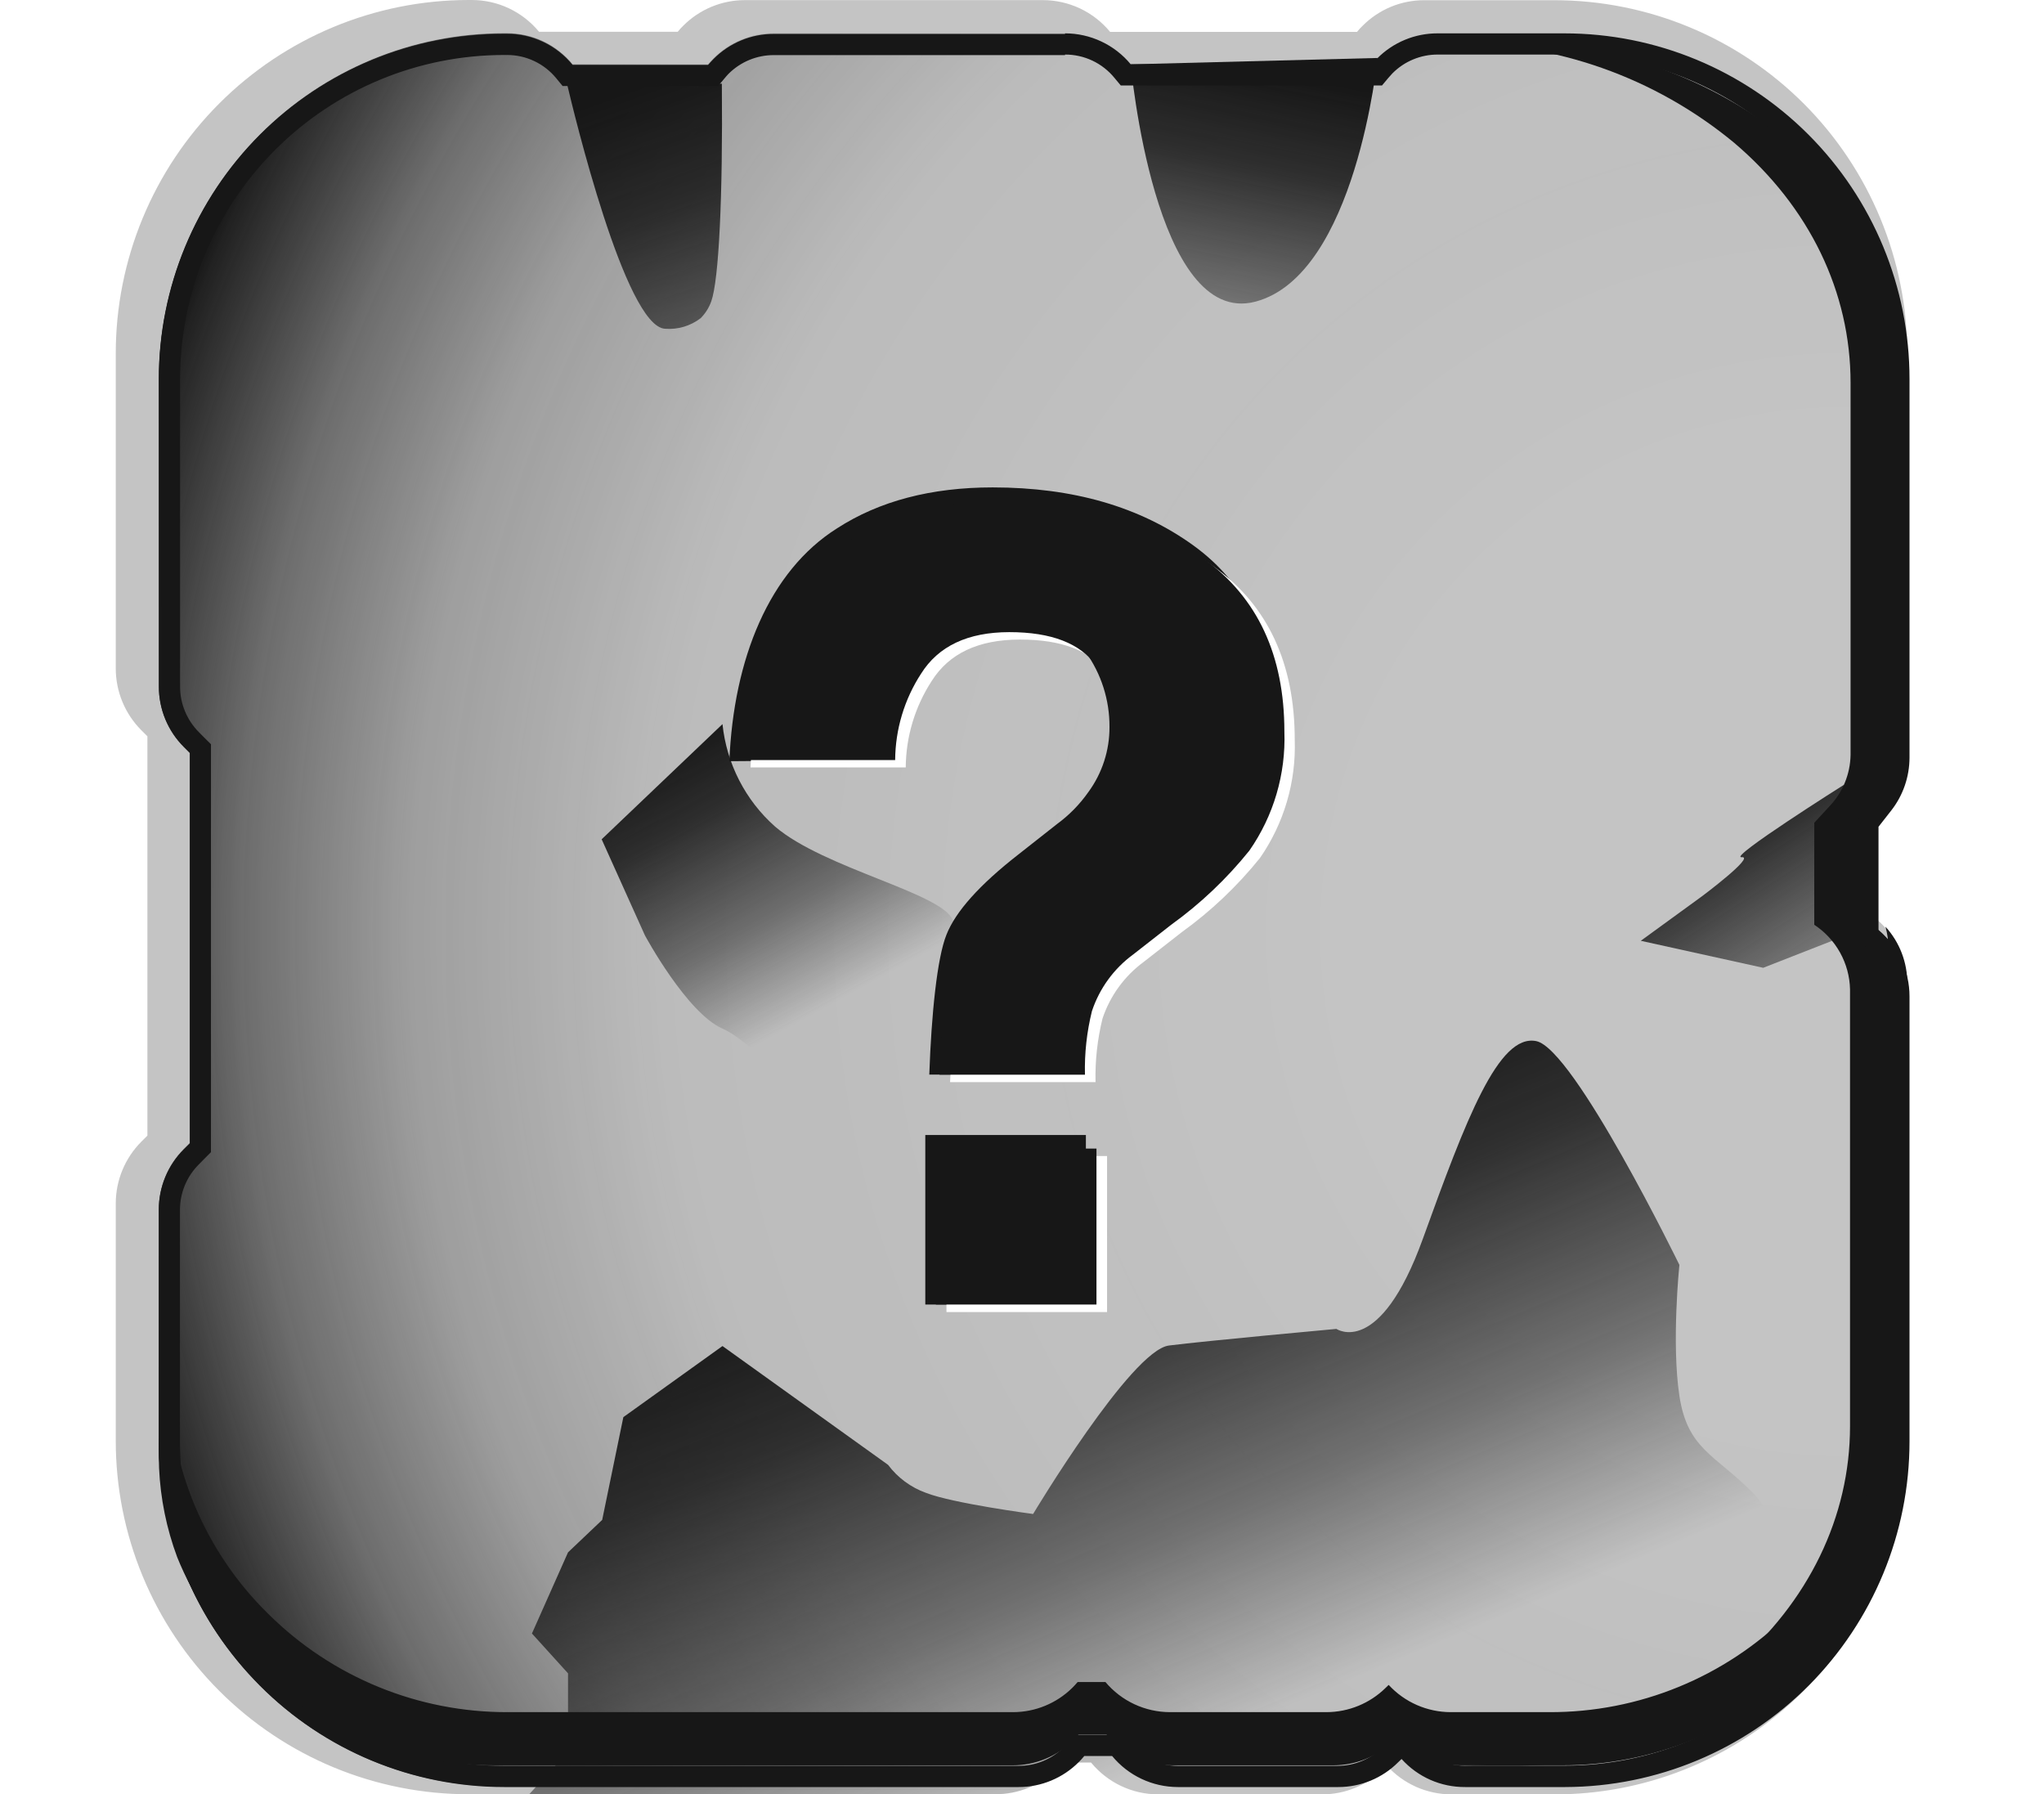 <svg width="90" height="79" viewBox="0 0 90 79" fill="none" xmlns="http://www.w3.org/2000/svg">
<g clip-path="url(#clip0_398_21080)">
<path d="M83.17 35.005C83.694 34.328 83.979 33.497 83.98 32.64V15.576C83.98 13.531 83.578 11.507 82.796 9.618C82.015 7.729 80.87 6.013 79.426 4.567C77.982 3.122 76.267 1.975 74.381 1.193C72.494 0.411 70.472 0.009 68.431 0.009H62.71C62.207 0.008 61.708 0.107 61.243 0.3C60.777 0.493 60.355 0.776 59.999 1.134C59.911 1.218 59.828 1.308 59.752 1.404H48.88C48.52 0.967 48.068 0.615 47.557 0.373C47.046 0.132 46.487 0.006 45.922 0.005H32.8C32.296 0.005 31.797 0.104 31.332 0.297C30.867 0.49 30.444 0.772 30.088 1.129C30 1.213 29.918 1.304 29.842 1.399H23.735C23.375 0.962 22.923 0.61 22.412 0.368C21.901 0.126 21.342 0.001 20.776 0H20.641C16.519 0 12.565 1.64 9.65 4.559C6.734 7.479 5.097 11.438 5.097 15.567V29.426C5.097 30.446 5.501 31.423 6.219 32.146L6.49 32.416V49.998L6.219 50.269C5.501 50.991 5.097 51.969 5.097 52.989V63.419C5.095 65.465 5.496 67.491 6.276 69.381C7.057 71.271 8.202 72.989 9.647 74.436C11.091 75.882 12.806 77.03 14.693 77.812C16.58 78.594 18.603 78.996 20.646 78.995H43.826C44.33 78.996 44.829 78.897 45.295 78.704C45.761 78.511 46.185 78.228 46.541 77.871C46.625 77.787 46.709 77.694 46.788 77.6H48.041C48.402 78.038 48.854 78.391 49.366 78.633C49.878 78.875 50.438 79 51.004 79H58.215C59.233 78.999 60.21 78.595 60.931 77.876L61.066 77.736C61.426 78.134 61.865 78.452 62.355 78.67C62.846 78.888 63.376 79 63.912 79H68.431C72.357 79.011 76.14 77.523 79.01 74.839C79.15 74.713 79.289 74.578 79.424 74.442C80.873 73 82.022 71.285 82.804 69.395C83.586 67.505 83.986 65.479 83.98 63.433V43.398C83.98 42.83 83.854 42.27 83.612 41.758C83.371 41.245 83.019 40.792 82.583 40.431V35.766L83.17 35.005Z" fill="url(#paint0_linear_398_21080)"/>
<path d="M83.3 35.672C83.82 35.007 84.1 34.185 84.096 33.34V16.686C84.096 14.687 83.703 12.708 82.939 10.862C82.175 9.015 81.056 7.337 79.644 5.924C78.233 4.511 76.557 3.39 74.713 2.626C72.869 1.862 70.892 1.468 68.896 1.469H63.306C62.814 1.467 62.326 1.563 61.871 1.752C61.417 1.94 61.003 2.216 60.656 2.565C60.569 2.648 60.488 2.737 60.413 2.831H49.788C49.437 2.403 48.996 2.058 48.495 1.821C47.995 1.585 47.449 1.463 46.895 1.464H34.071C33.077 1.466 32.124 1.862 31.42 2.565C31.334 2.648 31.253 2.737 31.178 2.831H25.211C24.86 2.403 24.419 2.058 23.918 1.821C23.418 1.585 22.871 1.463 22.318 1.464H22.188C18.157 1.467 14.293 3.071 11.444 5.926C8.595 8.78 6.993 12.65 6.992 16.686V30.214C6.992 30.708 7.089 31.197 7.278 31.653C7.466 32.109 7.743 32.524 8.092 32.873L8.357 33.139V50.325L8.092 50.59C7.388 51.294 6.993 52.249 6.992 53.245V63.442C6.982 67.376 8.504 71.158 11.236 73.985C11.301 74.059 11.371 74.129 11.446 74.204C12.853 75.621 14.527 76.744 16.371 77.509C18.215 78.274 20.192 78.665 22.188 78.659H44.85C45.844 78.66 46.797 78.265 47.501 77.563C47.584 77.479 47.664 77.39 47.743 77.297H48.968C49.32 77.724 49.762 78.068 50.262 78.304C50.762 78.54 51.308 78.663 51.861 78.664H58.923C59.917 78.663 60.871 78.267 61.574 77.563L61.709 77.427C62.062 77.818 62.493 78.13 62.975 78.343C63.456 78.556 63.977 78.665 64.504 78.664H68.92C72.941 78.651 76.793 77.044 79.634 74.194C82.475 71.344 84.073 67.483 84.078 63.456V43.864C84.077 43.31 83.955 42.763 83.719 42.262C83.483 41.762 83.139 41.319 82.713 40.967V36.395L83.3 35.672Z" fill="url(#paint1_radial_398_21080)"/>
<path d="M81.181 34.558C81.181 34.558 76.057 37.79 76.686 37.739C77.314 37.688 74.939 39.461 74.939 39.461L72.246 41.42L77.636 42.609L80.664 41.424H82.061L81.181 34.558Z" fill="url(#paint2_linear_398_21080)"/>
<path d="M82.405 40.715V36.223L83.062 35.504C83.647 34.895 83.98 34.087 83.993 33.242V16.854C83.993 12.866 82.163 9.11 78.869 6.288C75.38 3.401 70.981 1.849 66.455 1.908H63.944C68.47 1.849 72.869 3.401 76.359 6.288C79.68 9.11 81.483 12.866 81.483 16.854V33.237C81.469 34.082 81.136 34.891 80.551 35.5L79.885 36.223V40.715C80.357 41.026 80.747 41.447 81.021 41.941C81.296 42.436 81.446 42.99 81.459 43.556V62.789C81.459 66.778 79.633 70.538 76.335 73.36C72.846 76.245 68.446 77.796 63.921 77.736H66.432C70.957 77.796 75.356 76.245 78.846 73.36C82.158 70.561 83.97 66.778 83.97 62.789V43.542C83.956 42.98 83.806 42.429 83.533 41.937C83.261 41.445 82.874 41.026 82.405 40.715Z" fill="#171717"/>
<path d="M79.01 74.838C76.139 77.52 72.356 79.007 68.431 78.995H63.912C63.376 78.995 62.845 78.882 62.355 78.665C61.865 78.447 61.426 78.129 61.066 77.731L60.931 77.871C60.209 78.59 59.233 78.994 58.215 78.995H51.004C50.438 78.995 49.878 78.869 49.366 78.627C48.854 78.385 48.401 78.033 48.041 77.595H46.811C46.732 77.689 46.648 77.782 46.565 77.866C46.208 78.223 45.785 78.506 45.319 78.699C44.852 78.892 44.353 78.991 43.849 78.99H23.306L25.011 77.124V73.672L23.422 71.918L25.011 68.345L26.515 66.917L27.447 62.392L31.812 59.262L39.102 64.492C39.524 65.056 40.102 65.484 40.765 65.723C41.953 66.19 45.489 66.656 45.489 66.656C45.489 66.656 49.807 59.449 51.47 59.239C53.133 59.029 58.844 58.507 58.844 58.507C58.844 58.507 60.744 59.813 62.65 54.541C64.555 49.27 65.98 45.501 67.643 45.837C69.306 46.173 73.946 55.689 73.946 55.689C73.946 55.689 73.592 59.118 73.946 61.455C74.3 63.792 75.493 64.034 77.16 65.7C78.828 67.365 78.753 71.064 78.753 71.064C78.753 71.064 78.954 72.93 79.01 74.838Z" fill="url(#paint3_linear_398_21080)"/>
<path d="M49.788 2.832C49.788 2.832 50.836 14.452 55.276 13.281C59.715 12.111 60.656 2.552 60.656 2.552L49.788 2.832Z" fill="url(#paint4_linear_398_21080)"/>
<path d="M46.895 2.402C47.311 2.4 47.722 2.492 48.099 2.669C48.475 2.847 48.807 3.106 49.071 3.429L49.35 3.764H60.851L61.131 3.429L61.312 3.228C61.574 2.965 61.884 2.756 62.227 2.615C62.569 2.473 62.936 2.401 63.306 2.402H68.896C72.676 2.407 76.3 3.914 78.972 6.592C81.644 9.27 83.145 12.9 83.146 16.686V33.368C83.143 33.996 82.934 34.606 82.55 35.103L81.995 35.817L81.795 36.069V41.401L82.135 41.681C82.457 41.944 82.716 42.277 82.894 42.654C83.071 43.031 83.162 43.443 83.16 43.859V63.452C83.159 67.24 81.655 70.874 78.979 73.552C76.303 76.231 72.675 77.736 68.892 77.736H64.48C64.085 77.737 63.695 77.654 63.335 77.493C62.974 77.332 62.652 77.097 62.389 76.803L61.718 76.089L61.024 76.784L60.889 76.919C60.357 77.445 59.642 77.741 58.895 77.745H51.861C51.446 77.746 51.035 77.655 50.66 77.477C50.284 77.299 49.953 77.04 49.69 76.719L49.411 76.378H47.305L47.026 76.719L46.844 76.919C46.583 77.182 46.272 77.391 45.93 77.532C45.587 77.674 45.221 77.746 44.85 77.745H22.192C18.408 77.745 14.779 76.24 12.103 73.56C9.427 70.88 7.924 67.246 7.924 63.456V53.264C7.925 52.514 8.223 51.796 8.753 51.267L9.014 51.001L9.289 50.726V32.766L9.014 32.495L8.753 32.23C8.226 31.699 7.93 30.981 7.929 30.233V16.705C7.93 12.917 9.433 9.284 12.108 6.606C14.782 3.927 18.41 2.422 22.192 2.421H22.318C22.734 2.419 23.145 2.51 23.521 2.688C23.898 2.865 24.23 3.125 24.493 3.447L24.773 3.788H31.621L31.9 3.452C31.956 3.382 32.017 3.317 32.077 3.251C32.34 2.989 32.651 2.781 32.994 2.639C33.337 2.497 33.705 2.425 34.075 2.426H46.895M46.895 1.493H34.075C33.582 1.491 33.093 1.587 32.638 1.776C32.182 1.965 31.768 2.243 31.42 2.593C31.337 2.677 31.257 2.766 31.178 2.855H25.211C24.86 2.426 24.419 2.081 23.918 1.845C23.418 1.608 22.871 1.486 22.318 1.488H22.192C20.197 1.487 18.22 1.88 16.376 2.645C14.533 3.409 12.857 4.53 11.446 5.943C10.035 7.357 8.916 9.034 8.152 10.881C7.389 12.727 6.996 14.706 6.997 16.705V30.233C6.995 30.726 7.091 31.214 7.279 31.67C7.467 32.125 7.743 32.539 8.092 32.887L8.357 33.153V50.343L8.092 50.605C7.743 50.954 7.466 51.368 7.278 51.825C7.089 52.281 6.992 52.77 6.992 53.264V63.456C6.993 67.493 8.595 71.364 11.445 74.218C14.296 77.073 18.161 78.677 22.192 78.678H44.85C45.343 78.679 45.831 78.582 46.285 78.393C46.74 78.204 47.154 77.927 47.501 77.577C47.586 77.493 47.667 77.404 47.743 77.311H48.968C49.32 77.738 49.762 78.082 50.262 78.318C50.762 78.554 51.308 78.677 51.861 78.678H58.923C59.415 78.679 59.903 78.582 60.358 78.393C60.813 78.204 61.226 77.927 61.573 77.577L61.713 77.442C62.065 77.834 62.496 78.147 62.978 78.36C63.46 78.573 63.981 78.681 64.508 78.678H68.919C72.943 78.668 76.799 77.06 79.64 74.208C82.482 71.355 84.078 67.49 84.078 63.461V43.868C84.079 43.314 83.957 42.767 83.721 42.266C83.485 41.765 83.141 41.323 82.713 40.971V36.4L83.286 35.668C83.798 35.007 84.076 34.195 84.078 33.358V16.686C84.078 12.65 82.477 8.78 79.627 5.926C76.777 3.072 72.912 1.469 68.882 1.469H63.292C62.8 1.468 62.312 1.565 61.857 1.754C61.402 1.943 60.989 2.22 60.642 2.57C60.558 2.654 60.474 2.743 60.4 2.831H49.788C49.436 2.405 48.994 2.062 48.493 1.827C47.993 1.591 47.448 1.469 46.895 1.469V1.493Z" fill="#171717"/>
<path d="M24.987 3.778C25.239 4.837 27.526 14.386 29.282 14.474C29.845 14.518 30.404 14.352 30.852 14.008C31.06 13.798 31.219 13.545 31.318 13.266C31.653 12.333 31.83 8.657 31.784 3.685L24.987 3.778Z" fill="url(#paint5_linear_398_21080)"/>
<g filter="url(#filter0_f_398_21080)">
<path d="M83.98 43.309V62.668C83.982 64.651 83.588 66.615 82.821 68.443C82.054 70.272 80.929 71.927 79.513 73.314C76.642 76.153 72.764 77.739 68.729 77.722H64.294C63.769 77.724 63.249 77.616 62.768 77.406C62.287 77.195 61.854 76.887 61.499 76.5L61.364 76.635C60.654 77.333 59.699 77.723 58.704 77.722H51.623C51.07 77.723 50.523 77.603 50.022 77.369C49.52 77.135 49.076 76.794 48.721 76.369H47.487C47.415 76.464 47.333 76.551 47.245 76.63C46.538 77.331 45.584 77.723 44.589 77.722H21.848C17.813 77.737 13.936 76.152 11.064 73.314C9.643 71.987 8.53 70.364 7.803 68.56C6.859 66.03 6.735 63.267 7.449 60.663C7.448 62.601 7.834 64.52 8.585 66.307C9.337 68.093 10.437 69.711 11.823 71.065C14.629 73.845 18.422 75.397 22.369 75.38H44.603C45.579 75.38 46.516 74.996 47.212 74.312C47.291 74.233 47.37 74.149 47.45 74.055H48.675C49.023 74.469 49.458 74.802 49.947 75.031C50.437 75.259 50.971 75.379 51.512 75.38H58.41C59.383 75.377 60.316 74.994 61.01 74.312L61.145 74.181C61.493 74.558 61.915 74.86 62.385 75.066C62.855 75.272 63.362 75.379 63.875 75.38H68.207C72.154 75.397 75.947 73.845 78.753 71.065C80.141 69.715 81.244 68.1 81.998 66.315C82.753 64.531 83.143 62.614 83.146 60.676V41.732C83.148 41.417 83.105 41.103 83.02 40.799C83.645 41.484 83.988 42.381 83.98 43.309Z" fill="#171717"/>
</g>
<path d="M31.812 31.88L26.492 36.951L28.397 41.182C28.397 41.182 30.233 44.592 31.812 45.287C33.391 45.982 35.539 49.047 36.959 48.231C38.38 47.414 39.34 47.452 39.815 45.287C40.29 43.123 42.433 41.709 41.953 40.51C41.473 39.312 36.303 38.243 34.132 36.396C32.821 35.235 31.993 33.623 31.812 31.88Z" fill="url(#paint6_linear_398_21080)"/>
<path d="M40.742 57.434H47.813V49.97H40.742V57.434ZM32.114 33.513L39.009 33.461C39.009 32.146 39.325 30.275 40.089 29.053C40.853 27.831 42.144 27.224 43.97 27.224C45.796 27.224 47.105 27.719 47.803 28.708C48.491 29.667 48.858 30.82 48.852 32.001C48.858 33.035 48.531 34.042 47.92 34.875C47.542 35.413 47.08 35.885 46.55 36.274L44.831 37.627C43.13 38.955 42.077 40.13 41.673 41.154C41.263 42.175 41.012 44.634 40.918 47.311H47.324C47.308 46.167 47.411 45.024 47.631 43.901C47.964 42.901 48.599 42.029 49.448 41.406L51.12 40.099C52.409 39.17 53.566 38.072 54.563 36.834C55.621 35.31 56.159 33.483 56.095 31.628C56.095 28.269 54.917 25.735 52.56 24.024C50.202 22.314 47.252 21.459 43.709 21.459C40.998 21.459 38.712 22.06 36.852 23.264C33.87 25.144 32.301 29.002 32.114 33.513Z" fill="#171717"/>
<path d="M41.674 57.765H48.745V50.898H41.674V57.765ZM33.047 33.787H39.881C39.89 32.437 40.286 31.117 41.022 29.985C41.786 28.77 43.079 28.16 44.902 28.157C46.766 28.157 48.037 28.651 48.736 29.64C49.424 30.6 49.79 31.753 49.784 32.934C49.791 33.967 49.464 34.975 48.852 35.807C48.475 36.345 48.012 36.818 47.483 37.207L45.764 38.559C44.062 39.888 43.01 41.063 42.606 42.086C42.202 43.109 41.944 44.961 41.833 47.642H48.238C48.215 46.7 48.319 45.758 48.545 44.843C48.878 43.843 49.513 42.971 50.362 42.347L52.034 41.041C53.323 40.112 54.48 39.014 55.477 37.776C56.535 36.252 57.073 34.425 57.009 32.57C57.009 29.211 55.831 26.677 53.474 24.966C51.116 23.256 48.166 22.4 44.623 22.4C41.912 22.4 39.626 23.002 37.766 24.206C34.806 26.084 33.233 29.278 33.047 33.787Z" fill="white"/>
<path d="M41.208 57.434H48.279V50.568H41.208V57.434ZM32.581 33.462H39.415C39.424 32.111 39.82 30.791 40.556 29.66C41.32 28.444 42.614 27.834 44.437 27.831C46.3 27.831 47.572 28.326 48.27 29.314C48.958 30.274 49.325 31.427 49.318 32.608C49.325 33.641 48.998 34.649 48.387 35.482C48.01 36.02 47.547 36.493 47.017 36.881L45.298 38.239C43.596 39.566 42.544 40.742 42.14 41.765C41.736 42.788 41.478 44.639 41.367 47.316H47.772C47.749 46.374 47.853 45.432 48.079 44.517C48.411 43.517 49.046 42.644 49.896 42.022L51.568 40.715C52.857 39.787 54.015 38.688 55.011 37.45C56.079 35.918 56.62 34.079 56.553 32.212C56.553 28.853 55.374 26.318 53.017 24.608C50.66 22.897 47.71 22.042 44.166 22.042C41.455 22.042 39.169 22.644 37.309 23.847C34.343 25.741 32.767 28.946 32.581 33.462Z" fill="#171717"/>
</g>
<defs>
<filter id="filter0_f_398_21080" x="6.004" y="39.812" width="78.964" height="38.898" filterUnits="userSpaceOnUse" color-interpolation-filters="sRGB">
<feFlood flood-opacity="0" result="BackgroundImageFix"/>
<feBlend mode="normal" in="SourceGraphic" in2="BackgroundImageFix" result="shape"/>
<feGaussianBlur stdDeviation="0.494" result="effect1_foregroundBlur_398_21080"/>
</filter>
<linearGradient id="paint0_linear_398_21080" x1="44.538" y1="78.174" x2="44.538" y2="1.973" gradientUnits="userSpaceOnUse">
<stop offset="0.26" stop-color="#171717" stop-opacity="0.25"/>
<stop offset="0.68" stop-color="#171717" stop-opacity="0.25"/>
<stop offset="1" stop-color="#171717" stop-opacity="0.25"/>
</linearGradient>
<radialGradient id="paint1_radial_398_21080" cx="0" cy="0" r="1" gradientUnits="userSpaceOnUse" gradientTransform="translate(81.283 41.018) scale(84.385 84.504)">
<stop offset="0.26" stop-color="#171717" stop-opacity="0"/>
<stop offset="0.62" stop-color="#171717" stop-opacity="0.05"/>
<stop offset="0.75" stop-color="#171717" stop-opacity="0.22"/>
<stop offset="0.84" stop-color="#171717" stop-opacity="0.51"/>
<stop offset="0.92" stop-color="#171717" stop-opacity="0.93"/>
<stop offset="0.93" stop-color="#171717"/>
</radialGradient>
<linearGradient id="paint2_linear_398_21080" x1="84.204" y1="49.793" x2="74.509" y2="34.561" gradientUnits="userSpaceOnUse">
<stop offset="0.26" stop-color="#171717" stop-opacity="0"/>
<stop offset="0.51" stop-color="#171717" stop-opacity="0.47"/>
<stop offset="0.8" stop-color="#171717" stop-opacity="0.86"/>
<stop offset="1" stop-color="#171717"/>
</linearGradient>
<linearGradient id="paint3_linear_398_21080" x1="56.184" y1="85.4" x2="42.357" y2="52.54" gradientUnits="userSpaceOnUse">
<stop offset="0.26" stop-color="#171717" stop-opacity="0"/>
<stop offset="0.51" stop-color="#171717" stop-opacity="0.47"/>
<stop offset="0.8" stop-color="#171717" stop-opacity="0.86"/>
<stop offset="1" stop-color="#171717"/>
</linearGradient>
<linearGradient id="paint4_linear_398_21080" x1="51.162" y1="23.344" x2="55.217" y2="3.021" gradientUnits="userSpaceOnUse">
<stop offset="0.26" stop-color="#171717" stop-opacity="0"/>
<stop offset="0.51" stop-color="#171717" stop-opacity="0.47"/>
<stop offset="0.8" stop-color="#171717" stop-opacity="0.86"/>
<stop offset="1" stop-color="#171717"/>
</linearGradient>
<linearGradient id="paint5_linear_398_21080" x1="37.304" y1="29.104" x2="28.165" y2="3.865" gradientUnits="userSpaceOnUse">
<stop offset="0.26" stop-color="#171717" stop-opacity="0"/>
<stop offset="0.51" stop-color="#171717" stop-opacity="0.47"/>
<stop offset="0.8" stop-color="#171717" stop-opacity="0.86"/>
<stop offset="1" stop-color="#171717"/>
</linearGradient>
<linearGradient id="paint6_linear_398_21080" x1="39.219" y1="48.259" x2="30.395" y2="32.073" gradientUnits="userSpaceOnUse">
<stop offset="0.26" stop-color="#171717" stop-opacity="0"/>
<stop offset="0.51" stop-color="#171717" stop-opacity="0.47"/>
<stop offset="0.8" stop-color="#171717" stop-opacity="0.86"/>
<stop offset="1" stop-color="#171717"/>
</linearGradient>
<clipPath id="clip0_398_21080">
<rect width="79.987" height="79" fill="white" transform="translate(5.006)"/>
</clipPath>
</defs>
</svg>
